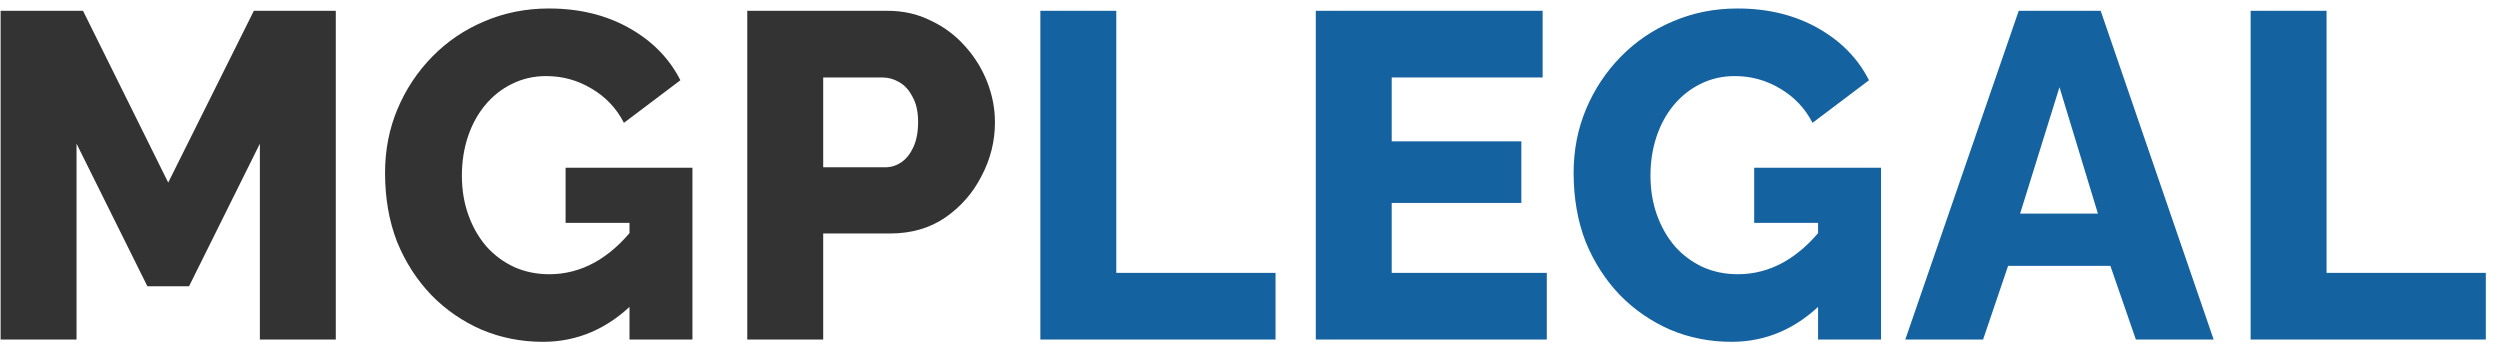 <svg width="162" height="23" viewBox="0 0 162 23" fill="none" xmlns="http://www.w3.org/2000/svg">
<path d="M16.84 22V9.31L12.25 18.55H9.55L4.96 9.31V22H0.04V0.7H5.38L10.9 11.83L16.45 0.7H21.76V22H16.84ZM35.181 22.15C33.781 22.15 32.461 21.89 31.221 21.37C29.98 20.83 28.89 20.08 27.951 19.12C27.011 18.14 26.27 16.99 25.73 15.67C25.21 14.33 24.951 12.84 24.951 11.2C24.951 9.72 25.221 8.34 25.761 7.06C26.3 5.78 27.05 4.65 28.011 3.67C28.971 2.69 30.09 1.93 31.37 1.39C32.67 0.83 34.071 0.55 35.571 0.55C37.531 0.55 39.261 0.97 40.761 1.81C42.261 2.65 43.37 3.78 44.09 5.2L40.431 7.96C39.95 7.02 39.251 6.28 38.331 5.74C37.431 5.2 36.45 4.93 35.391 4.93C34.59 4.93 33.85 5.1 33.17 5.44C32.511 5.76 31.93 6.22 31.43 6.82C30.951 7.4 30.581 8.08 30.32 8.86C30.061 9.64 29.93 10.48 29.93 11.38C29.93 12.3 30.07 13.15 30.351 13.93C30.631 14.71 31.02 15.39 31.52 15.97C32.02 16.53 32.611 16.97 33.291 17.29C33.99 17.61 34.761 17.77 35.6 17.77C36.62 17.77 37.59 17.52 38.511 17.02C39.45 16.5 40.31 15.74 41.09 14.74V19.6C39.391 21.3 37.42 22.15 35.181 22.15ZM40.791 14.44H36.651V10.87H44.87V22H40.791V14.44ZM48.423 22V0.7H57.513C58.533 0.7 59.463 0.91 60.303 1.33C61.163 1.73 61.903 2.28 62.523 2.98C63.143 3.66 63.623 4.43 63.963 5.29C64.303 6.15 64.473 7.03 64.473 7.93C64.473 9.15 64.183 10.31 63.603 11.41C63.043 12.51 62.253 13.41 61.233 14.11C60.233 14.79 59.043 15.13 57.663 15.13H53.343V22H48.423ZM53.343 10.84H57.363C57.743 10.84 58.093 10.73 58.413 10.51C58.733 10.29 58.993 9.96 59.193 9.52C59.393 9.08 59.493 8.54 59.493 7.9C59.493 7.24 59.373 6.7 59.133 6.28C58.913 5.84 58.623 5.52 58.263 5.32C57.923 5.12 57.563 5.02 57.183 5.02H53.343V10.84Z" fill="#333333"/>
<path d="M67.415 22V0.7H72.335V17.68H82.655V22H67.415ZM100.233 17.68V22H85.263V0.7H99.963V5.02H90.183V9.16H98.583V13.15H90.183V17.68H100.233ZM112.201 22.15C110.801 22.15 109.481 21.89 108.241 21.37C107.001 20.83 105.911 20.08 104.971 19.12C104.031 18.14 103.291 16.99 102.751 15.67C102.231 14.33 101.971 12.84 101.971 11.2C101.971 9.72 102.241 8.34 102.781 7.06C103.321 5.78 104.071 4.65 105.031 3.67C105.991 2.69 107.111 1.93 108.391 1.39C109.691 0.83 111.091 0.55 112.591 0.55C114.551 0.55 116.281 0.97 117.781 1.81C119.281 2.65 120.391 3.78 121.111 5.2L117.451 7.96C116.971 7.02 116.271 6.28 115.351 5.74C114.451 5.2 113.471 4.93 112.411 4.93C111.611 4.93 110.871 5.1 110.191 5.44C109.531 5.76 108.951 6.22 108.451 6.82C107.971 7.4 107.601 8.08 107.341 8.86C107.081 9.64 106.951 10.48 106.951 11.38C106.951 12.3 107.091 13.15 107.371 13.93C107.651 14.71 108.041 15.39 108.541 15.97C109.041 16.53 109.631 16.97 110.311 17.29C111.011 17.61 111.781 17.77 112.621 17.77C113.641 17.77 114.611 17.52 115.531 17.02C116.471 16.5 117.331 15.74 118.111 14.74V19.6C116.411 21.3 114.441 22.15 112.201 22.15ZM117.811 14.44H113.671V10.87H121.891V22H117.811V14.44ZM130.814 0.7H136.124L143.444 22H138.404L136.754 17.23H130.124L128.504 22H123.464L130.814 0.7ZM135.944 13.84L133.454 5.65L130.904 13.84H135.944ZM145.841 22V0.7H150.761V17.68H161.081V22H145.841Z" fill="#1562A1"/>
</svg>
